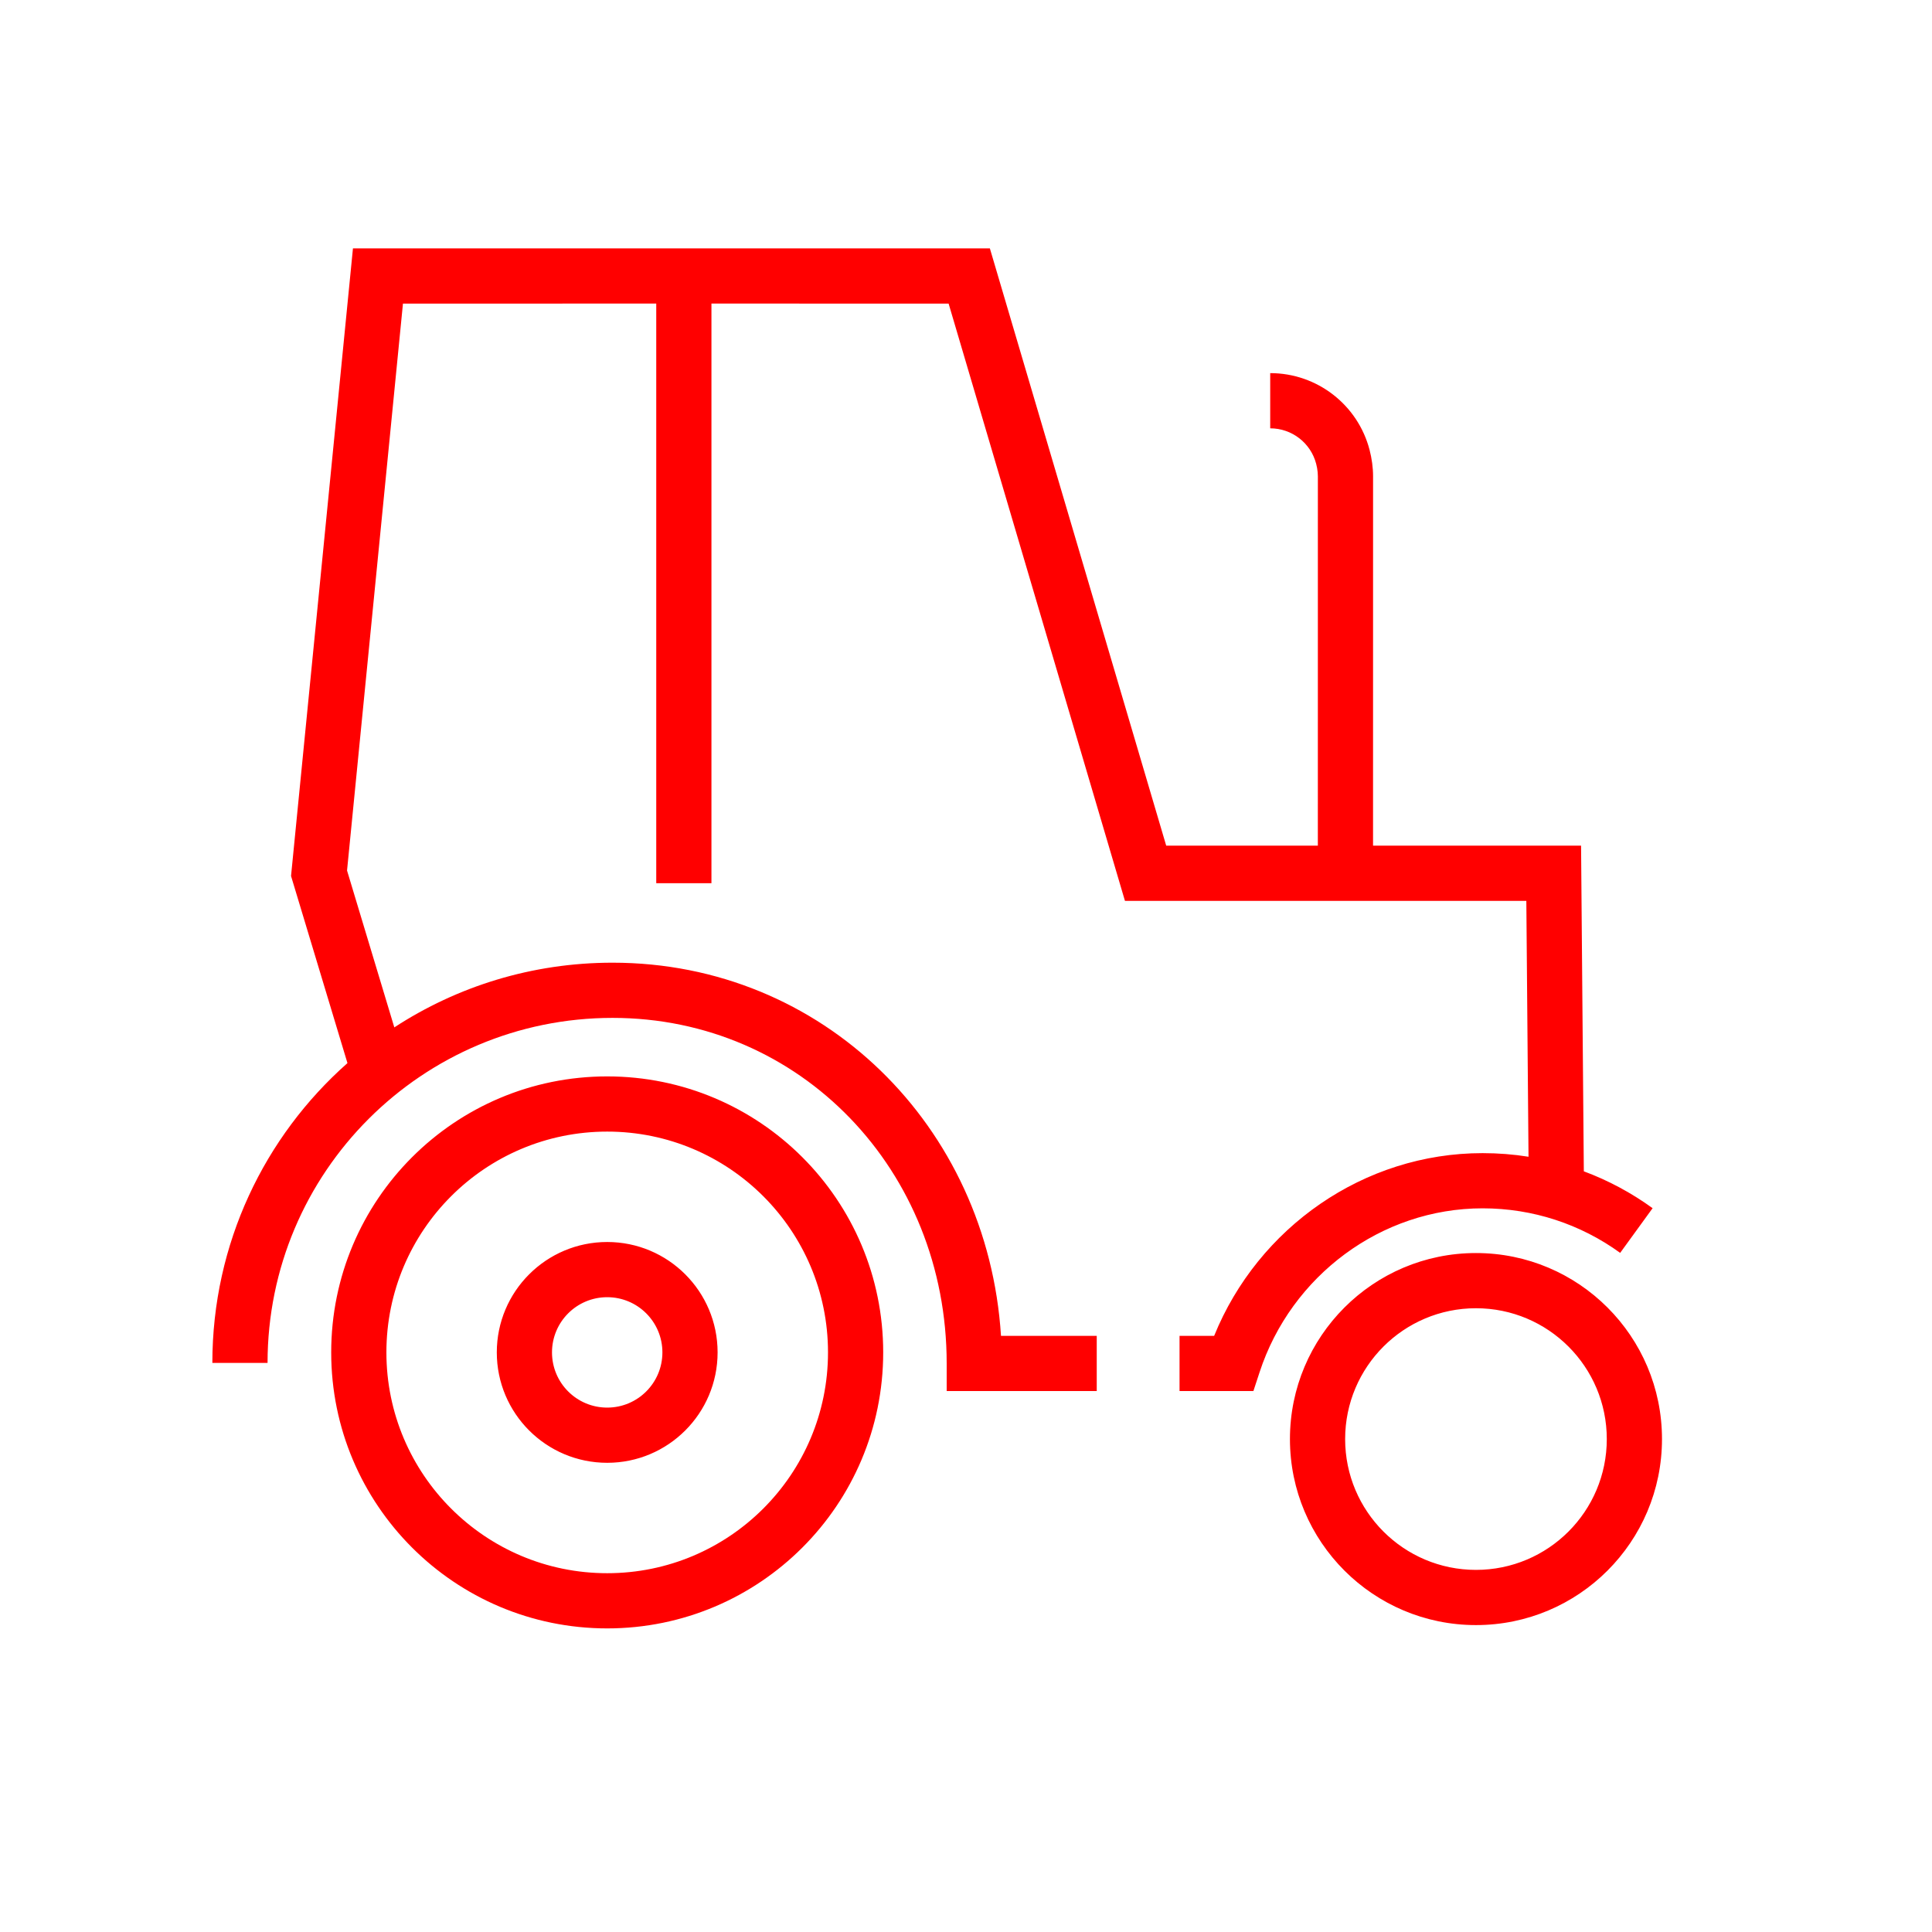 <?xml version="1.0" encoding="UTF-8"?>
<svg width="70px" height="70px" viewBox="0 0 70 70" version="1.1" xmlns="http://www.w3.org/2000/svg" xmlns:xlink="http://www.w3.org/1999/xlink">
    <!-- Generator: Sketch 63.1 (92452) - https://sketch.com -->
    <title>Icons/70px/tractor-70</title>
    <desc>Created with Sketch.</desc>
    <g id="Icons/70px/tractor-70" stroke="none" stroke-width="1" fill="none" fill-rule="evenodd">
        <g id="Icons/70px/truck-70">
            <rect id="invisible-70" x="0" y="0" width="70" height="70"></rect>
            <g id="outlines" transform="translate(7, 9)" fill="#FF0000" fill-rule="nonzero">
                <path d="M15,30 C20.523,30 25,34.477 25,40 C25,45.523 20.523,50 15,50 C9.477,50 5,45.523 5,40 C5,34.477 9.477,30 15,30 Z M46.477,36.4 C50.2,36.4 53.217,39.418 53.217,43.14 C53.217,46.862 50.2,49.88 46.477,49.88 C42.755,49.88 39.737,46.862 39.737,43.14 C39.737,39.418 42.755,36.4 46.477,36.4 Z M15,32 C10.582,32 7,35.582 7,40 C7,44.418 10.582,48 15,48 C19.418,48 23,44.418 23,40 C23,35.582 19.418,32 15,32 Z M46.477,38.4 C43.86,38.4 41.737,40.522 41.737,43.14 C41.737,45.758 43.86,47.88 46.477,47.88 C49.095,47.88 51.217,45.758 51.217,43.14 C51.217,40.522 49.095,38.4 46.477,38.4 Z M15,36 C17.209,36 19,37.791 19,40 C19,42.209 17.209,44 15,44 C12.791,44 11,42.209 11,40 C11,37.791 12.791,36 15,36 Z M15,38 C13.895,38 13,38.895 13,40 C13,41.105 13.895,42 15,42 C16.105,42 17,41.105 17,40 C17,38.895 16.105,38 15,38 Z M28.865,-6.75015599e-14 L35.254,21.64 L40.748,21.64 L40.749,8.255 C40.749,8.163 40.739,8.061 40.721,7.958 L40.687,7.804 C40.492,7.053 39.81,6.519 39.022,6.519 L39.022,6.519 L39.022,4.519 C40.726,4.519 42.199,5.673 42.622,7.3 C42.703,7.611 42.749,7.94 42.749,8.255 L42.749,8.255 L42.748,21.64 L50.285,21.64 L50.385,33.439 C51.27,33.768 52.107,34.217 52.877,34.775 L52.877,34.775 L51.702,36.394 C50.263,35.351 48.535,34.78 46.717,34.78 C43.043,34.78 39.783,37.223 38.639,40.712 L38.639,40.712 L38.413,41.4 L35.737,41.4 L35.737,39.4 L36.991,39.4 C38.586,35.473 42.412,32.78 46.717,32.78 C47.28,32.78 47.836,32.824 48.381,32.911 L48.302,23.64 L33.759,23.64 L27.37,2 L18.777,1.999 L18.777,23 L16.777,23 L16.777,1.999 L7.6,2 L5.574,22.541 L7.287,28.224 C9.561,26.741 12.277,25.88 15.194,25.88 C22.803,25.88 28.784,31.794 29.268,39.4 L29.268,39.4 L32.737,39.4 L32.737,41.4 L27.3,41.4 L27.3,40.4 C27.3,33.405 22.009,27.88 15.194,27.88 C8.29,27.88 2.694,33.476 2.694,40.38 L2.694,40.38 L0.694,40.38 C0.694,36.056 2.586,32.174 5.589,29.518 L3.545,22.739 L5.788,-6.75015599e-14 L28.865,-6.75015599e-14 Z" id="Combined-Shape"></path>
            </g>
        </g>
    </g>
</svg>